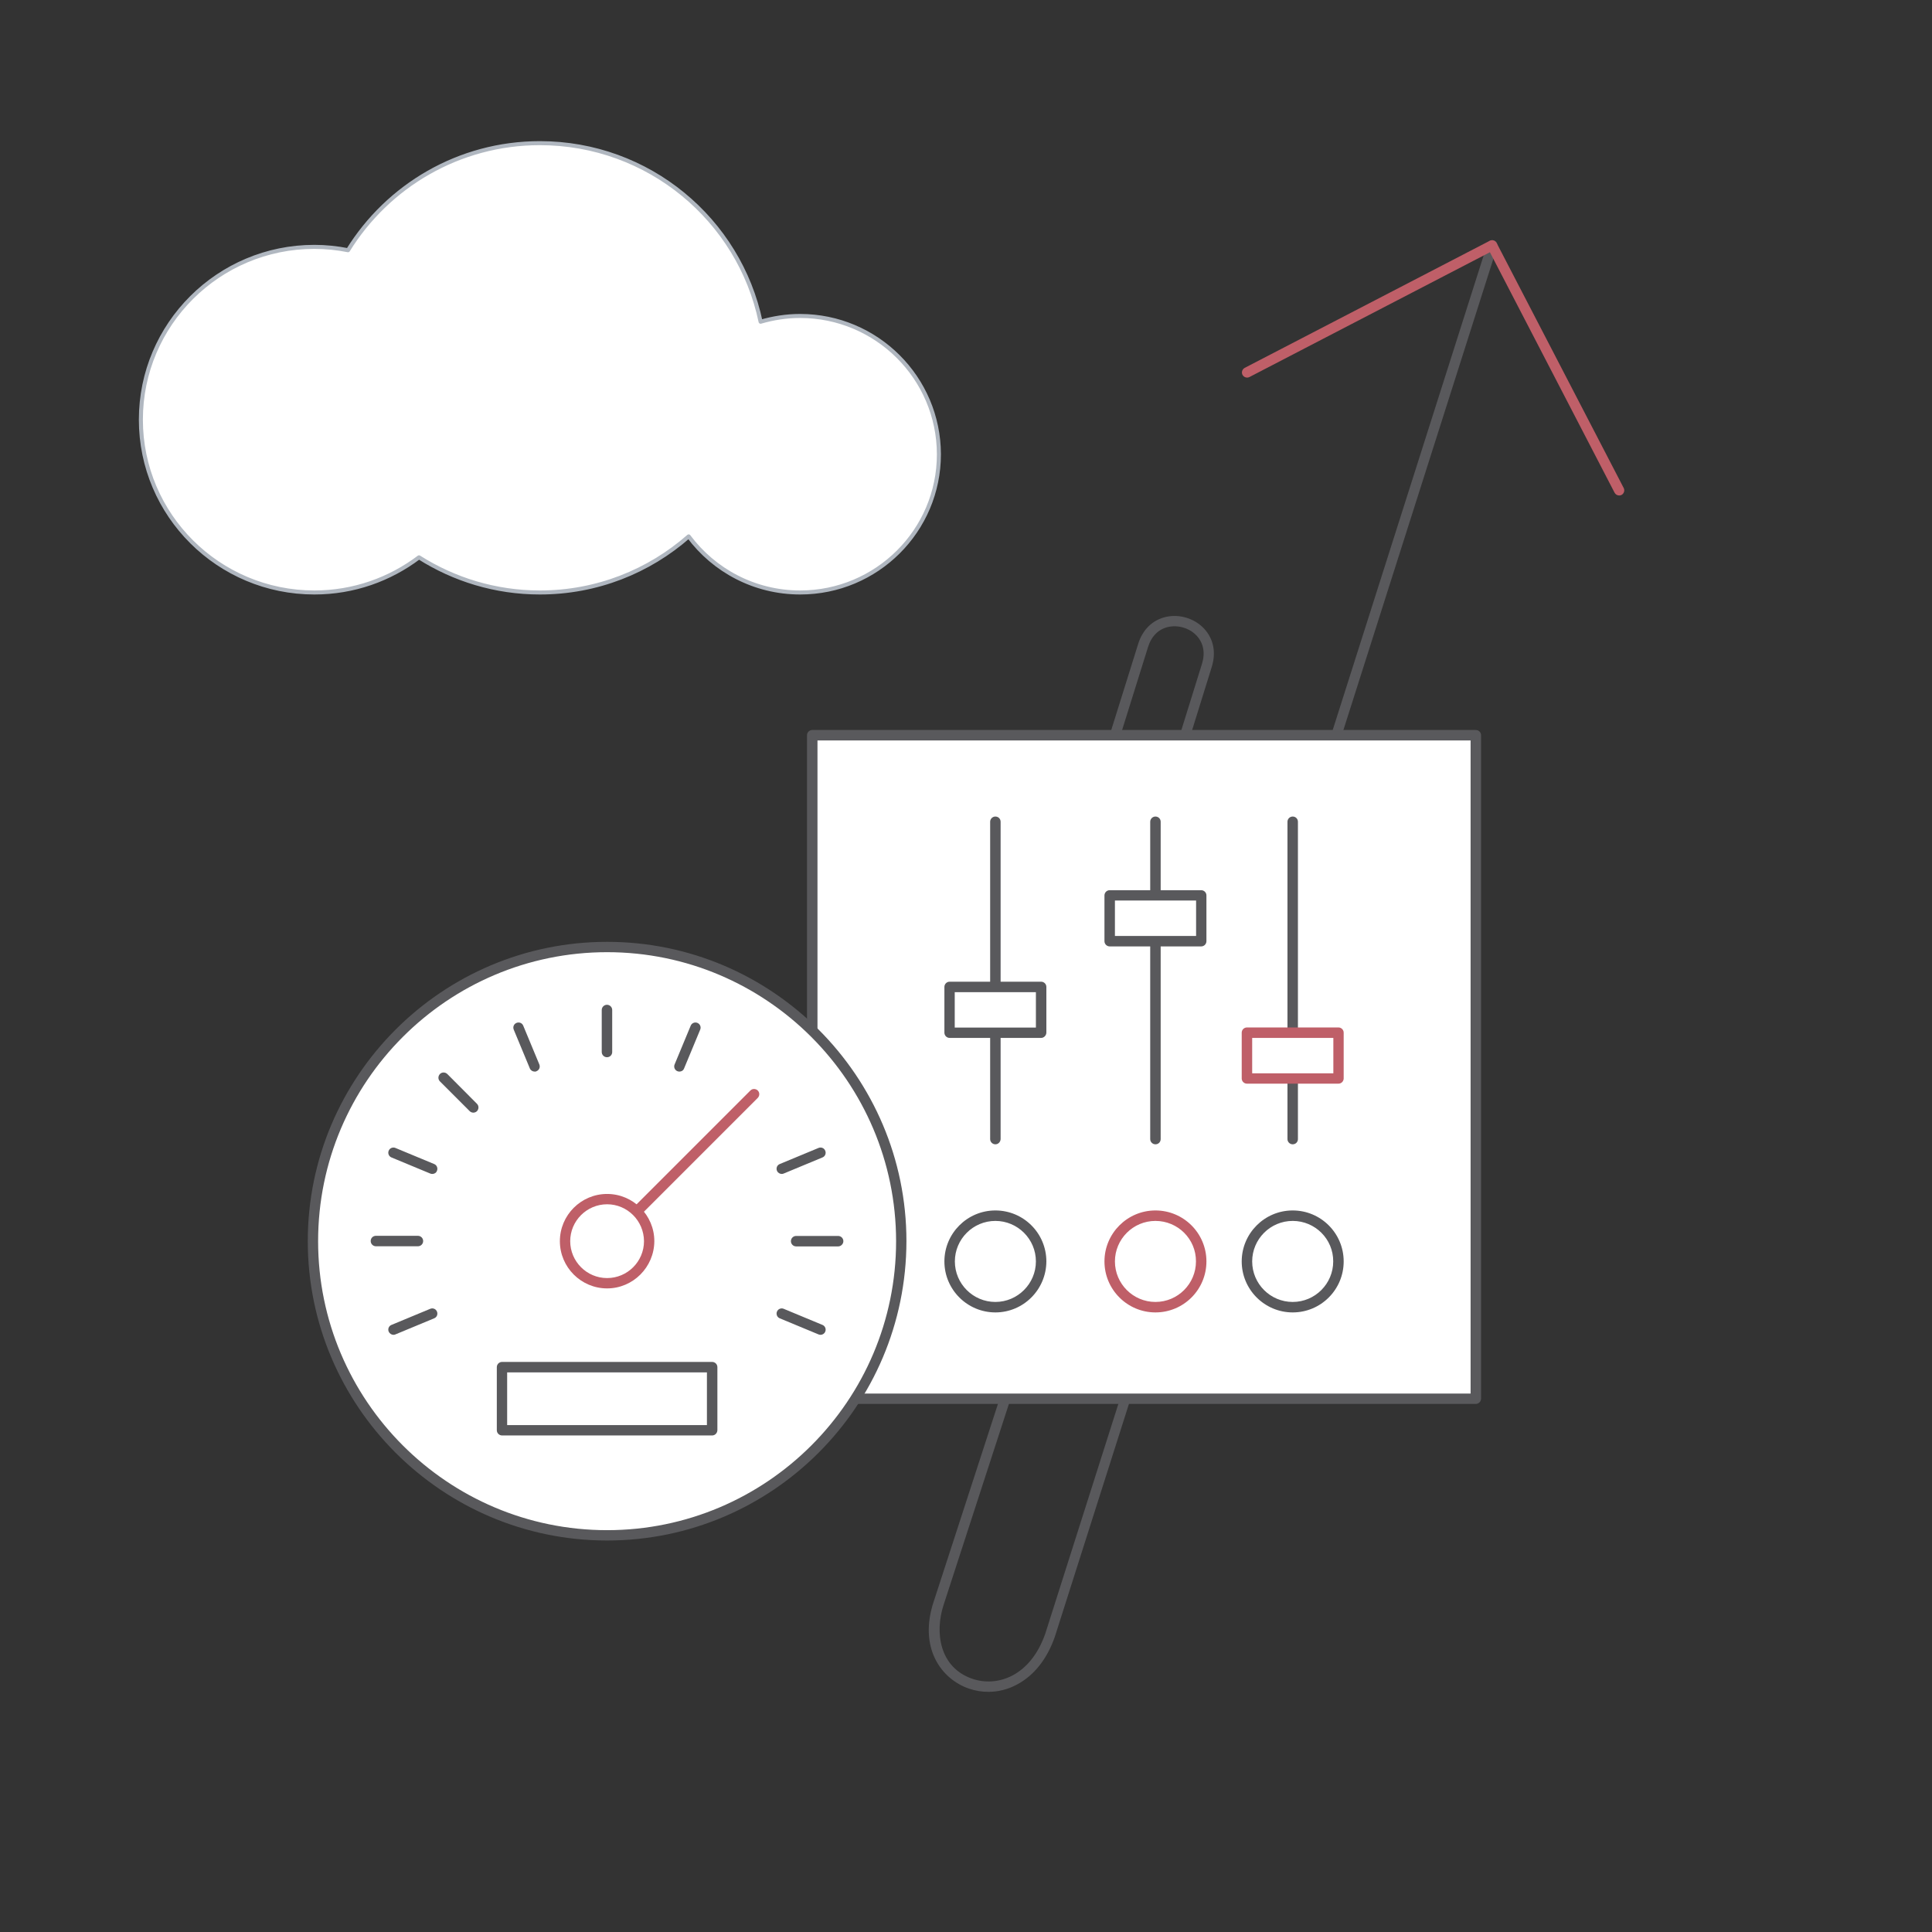 <?xml version="1.0" encoding="utf-8"?>
<!-- Generator: Adobe Illustrator 20.0.0, SVG Export Plug-In . SVG Version: 6.00 Build 0)  -->
<svg version="1.1" xmlns="http://www.w3.org/2000/svg" xmlns:xlink="http://www.w3.org/1999/xlink" x="0px" y="0px"
	 viewBox="0 0 1440 1440" style="enable-background:new 0 0 1440 1440;" xml:space="preserve">
<rect x="0" y="0" width="1440" height="1440" fill="#333333" stroke="none"/>
<style type="text/css">
	.st0{display:none;}
	.st1{display:inline;}
	.st2{fill:#FFFFFF;}
	.st3{display:inline;clip-path:url(#SVGID_2_);}
	.st4{opacity:0.31;}
	.st5{fill:#59595C;}
	.st6{fill:#C05F68;}
	.st7{display:inline;fill:#59595C;}
	.st8{fill:#BF5F68;}
	.st9{fill:#8CC23F;stroke:#59595C;stroke-width:4;stroke-linecap:round;stroke-linejoin:round;stroke-miterlimit:10;}
	.st10{fill:none;stroke:#B0B7C0;stroke-linecap:round;stroke-linejoin:round;}
	.st11{fill:none;stroke:#B0B7C0;stroke-linecap:round;stroke-linejoin:round;stroke-dasharray:3.001,6.002;}
	.st12{fill:#FFFFFF;stroke:#B0B7C0;stroke-width:3;stroke-linecap:round;stroke-linejoin:round;stroke-miterlimit:10;}
	.st13{fill:none;stroke:#59595C;stroke-width:4;stroke-linecap:round;stroke-linejoin:round;stroke-miterlimit:10;}
	.st14{fill:#8CC03F;}
	.st15{fill:#8CC23F;}
	.st16{display:inline;fill:#6EC5AB;}
	.st17{display:inline;fill:#59595C;stroke:#59595C;stroke-width:3;stroke-miterlimit:10;}
	.st18{display:inline;fill:#6C96A1;}
	.st19{display:inline;fill:#C05F68;}
</style>
<g id="Toolbox" class="st0">
</g>
<g id="Industries" class="st0">
</g>
<g id="Footer" class="st0">
</g>
<g id="RBM_World" class="st0">
</g>
<g id="Editions" class="st0">
</g>
<g id="_x39__Keys">
	<g>
		<g>
			<path class="st5" d="M804.5,637c-0.4,0-0.8-0.1-1.2-0.2c-2-0.6-3.2-2.8-2.5-4.8l47.5-152c3.3-10.7,10.7-17.9,20.7-20.2
				c10.3-2.3,21.5,1.2,28.6,8.9c6.9,7.5,8.9,17.6,5.6,28.3l-15.3,49.2c-0.6,2-2.8,3.2-4.8,2.5c-2-0.6-3.2-2.8-2.5-4.8l15.3-49.2
				c2.5-8,1.1-15.4-3.9-20.8c-5.2-5.7-13.8-8.3-21.3-6.6c-7.2,1.6-12.5,6.9-15,14.9l-47.5,152C807.6,635.9,806.1,637,804.5,637z"/>
		</g>
		<g>
			<g>
				<path class="st5" d="M736.6,1261c-4.9,0-9.7-0.8-14.4-2.4c-20.7-7.1-37.8-30.5-26.2-65.1l204.2-628.4c0.7-2,2.8-3.1,4.9-2.5
					c2,0.7,3.1,2.8,2.5,4.9l-204.2,628.4c-6.9,20.8-3.2,47,21.4,55.4c18.3,6.2,43.1-1.6,54.3-33.7l329.5-1035.9
					c0.6-2,2.8-3.2,4.8-2.5c2,0.6,3.2,2.8,2.5,4.8L786.2,1220c-5.8,16.6-15.5,28.8-28.1,35.5C751.3,1259.2,744,1261,736.6,1261z"/>
			</g>
			<g>
				<path class="st8" d="M1206.8,369.3c-1.4,0-2.7-0.8-3.4-2.1l-92.9-179.2L931.3,281c-1.9,1-4.2,0.2-5.2-1.6
					c-1-1.9-0.2-4.2,1.6-5.2l182.6-94.7c0.9-0.5,2-0.6,2.9-0.3c1,0.3,1.8,1,2.3,1.9l94.7,182.6c1,1.9,0.2,4.2-1.6,5.2
					C1208,369.2,1207.4,369.3,1206.8,369.3z"/>
			</g>
		</g>
		<g>
			<g>
				<rect x="605.4" y="548" class="st2" width="494.5" height="494.5"/>
				<path class="st5" d="M1100,1046.4H605.4c-2.1,0-3.9-1.7-3.9-3.9V548c0-2.1,1.7-3.9,3.9-3.9H1100c2.1,0,3.9,1.7,3.9,3.9v494.5
					C1103.8,1044.7,1102.1,1046.4,1100,1046.4z M609.3,1038.7h486.8V551.9H609.3V1038.7z"/>
			</g>
			<g>
				<path class="st5" d="M861.2,852.9c-2.1,0-3.9-1.7-3.9-3.9V701.5c0-2.1,1.7-3.9,3.9-3.9s3.9,1.7,3.9,3.9V849
					C865.1,851.2,863.4,852.9,861.2,852.9z"/>
			</g>
			<g>
				<path class="st5" d="M963.5,852.9c-2.1,0-3.9-1.7-3.9-3.9v-45.2c0-2.1,1.7-3.9,3.9-3.9s3.9,1.7,3.9,3.9V849
					C967.4,851.2,965.7,852.9,963.5,852.9z"/>
			</g>
			<g>
				<path class="st5" d="M741.9,739.5c-2.1,0-3.9-1.7-3.9-3.9V612.5c0-2.1,1.7-3.9,3.9-3.9s3.9,1.7,3.9,3.9v123.1
					C745.7,737.7,744,739.5,741.9,739.5z"/>
			</g>
			<g>
				<path class="st5" d="M741.9,852.9c-2.1,0-3.9-1.7-3.9-3.9v-79.3c0-2.1,1.7-3.9,3.9-3.9s3.9,1.7,3.9,3.9V849
					C745.7,851.2,744,852.9,741.9,852.9z"/>
			</g>
			<g>
				<path class="st5" d="M963.5,773.6c-2.1,0-3.9-1.7-3.9-3.9V612.5c0-2.1,1.7-3.9,3.9-3.9s3.9,1.7,3.9,3.9v157.2
					C967.4,771.8,965.7,773.6,963.5,773.6z"/>
			</g>
			<g>
				<path class="st5" d="M861.2,671.3c-2.1,0-3.9-1.7-3.9-3.9v-54.9c0-2.1,1.7-3.9,3.9-3.9s3.9,1.7,3.9,3.9v54.9
					C865.1,669.5,863.4,671.3,861.2,671.3z"/>
			</g>
			<g>
				<rect x="929.4" y="769.7" class="st2" width="68.2" height="34.1"/>
				<path class="st8" d="M997.6,807.7h-68.2c-2.1,0-3.9-1.7-3.9-3.9v-34.1c0-2.1,1.7-3.9,3.9-3.9h68.2c2.1,0,3.9,1.7,3.9,3.9v34.1
					C1001.5,805.9,999.8,807.7,997.6,807.7z M933.3,800h60.5v-26.4h-60.5V800z"/>
			</g>
			<g>
				<rect x="827.1" y="667.4" class="st2" width="68.2" height="34.1"/>
				<path class="st5" d="M895.3,705.4h-68.2c-2.1,0-3.9-1.7-3.9-3.9v-34.1c0-2.1,1.7-3.9,3.9-3.9h68.2c2.1,0,3.9,1.7,3.9,3.9v34.1
					C899.2,703.6,897.5,705.4,895.3,705.4z M831,697.6h60.5v-26.4H831V697.6z"/>
			</g>
			<g>
				<rect x="707.8" y="735.6" class="st2" width="68.2" height="34.1"/>
				<path class="st5" d="M776,773.6h-68.2c-2.1,0-3.9-1.7-3.9-3.9v-34.1c0-2.1,1.7-3.9,3.9-3.9H776c2.1,0,3.9,1.7,3.9,3.9v34.1
					C779.8,771.8,778.1,773.6,776,773.6z M711.6,765.9h60.5v-26.4h-60.5V765.9z"/>
			</g>
			<g>
				<path class="st2" d="M929.4,940.2c0-18.8,15.3-34.1,34.1-34.1c18.8,0,34.1,15.3,34.1,34.1c0,18.9-15.3,34.1-34.1,34.1
					C944.7,974.3,929.4,959.1,929.4,940.2z"/>
				<path class="st5" d="M963.5,978.2c-20.9,0-38-17-38-38c0-20.9,17-38,38-38s38,17,38,38C1001.5,961.2,984.5,978.2,963.5,978.2z
					 M963.5,910c-16.7,0-30.2,13.6-30.2,30.2c0,16.7,13.6,30.2,30.2,30.2c16.7,0,30.2-13.6,30.2-30.2
					C993.8,923.5,980.2,910,963.5,910z"/>
			</g>
			<g>
				<path class="st2" d="M827.1,940.2c0-18.8,15.3-34.1,34.1-34.1c18.8,0,34.1,15.3,34.1,34.1c0,18.9-15.3,34.1-34.1,34.1
					C842.4,974.3,827.1,959.1,827.1,940.2z"/>
				<path class="st8" d="M861.2,978.2c-20.9,0-38-17-38-38c0-20.9,17-38,38-38s38,17,38,38C899.2,961.2,882.2,978.2,861.2,978.2z
					 M861.2,910c-16.7,0-30.2,13.6-30.2,30.2c0,16.7,13.6,30.2,30.2,30.2c16.7,0,30.2-13.6,30.2-30.2
					C891.5,923.5,877.9,910,861.2,910z"/>
			</g>
			<g>
				<path class="st2" d="M707.8,940.2c0-18.8,15.3-34.1,34.1-34.1c18.8,0,34.1,15.3,34.1,34.1c0,18.9-15.3,34.1-34.1,34.1
					C723,974.3,707.8,959.1,707.8,940.2z"/>
				<path class="st5" d="M741.9,978.2c-20.9,0-38-17-38-38c0-20.9,17-38,38-38s38,17,38,38C779.8,961.2,762.8,978.2,741.9,978.2z
					 M741.9,910c-16.7,0-30.2,13.6-30.2,30.2c0,16.7,13.6,30.2,30.2,30.2s30.2-13.6,30.2-30.2C772.1,923.5,758.5,910,741.9,910z"/>
			</g>
		</g>
		<g>
			<g>
				<path class="st2" d="M671.7,925.1c0,121.1-98.2,219.2-219.2,219.2c-121.1,0-219.2-98.2-219.2-219.2
					c0-121.1,98.2-219.2,219.2-219.2C573.5,705.8,671.7,804,671.7,925.1z"/>
				<path class="st5" d="M452.5,1148.2c-123,0-223.1-100.1-223.1-223.1c0-123,100.1-223.1,223.1-223.1s223.1,100.1,223.1,223.1
					C675.5,1048.1,575.5,1148.2,452.5,1148.2z M452.5,709.7c-118.8,0-215.4,96.6-215.4,215.4c0,118.8,96.6,215.4,215.4,215.4
					s215.4-96.6,215.4-215.4C667.8,806.3,571.2,709.7,452.5,709.7z"/>
			</g>
			<g>
				<path class="st8" d="M475.9,905.5c-1,0-2-0.4-2.7-1.1c-1.5-1.5-1.5-3.9,0-5.5l86.1-86.1c1.5-1.5,3.9-1.5,5.5,0
					c1.5,1.5,1.5,3.9,0,5.5l-86.1,86.1C477.9,905.1,476.9,905.5,475.9,905.5z"/>
			</g>
			<g>
				<path class="st5" d="M311.5,928.9h-31.3c-2.1,0-3.9-1.7-3.9-3.9s1.7-3.9,3.9-3.9h31.3c2.1,0,3.9,1.7,3.9,3.9
					S313.6,928.9,311.5,928.9z"/>
			</g>
			<g>
				<path class="st5" d="M322.2,875c-0.5,0-1-0.1-1.5-0.3l-28.9-12c-2-0.8-2.9-3.1-2.1-5c0.8-2,3.1-2.9,5-2.1l28.9,12
					c2,0.8,2.9,3.1,2.1,5C325.2,874.1,323.8,875,322.2,875z"/>
			</g>
			<g>
				<path class="st5" d="M352.8,829.3c-1,0-2-0.4-2.7-1.1L327.9,806c-1.5-1.5-1.5-3.9,0-5.5c1.5-1.5,3.9-1.5,5.5,0l22.1,22.2
					c1.5,1.5,1.5,3.9,0,5.5C354.8,828.9,353.8,829.3,352.8,829.3z"/>
			</g>
			<g>
				<path class="st5" d="M398.5,798.7c-1.5,0-3-0.9-3.6-2.4l-12-28.9c-0.8-2,0.1-4.2,2.1-5c2-0.8,4.2,0.1,5,2.1l12,28.9
					c0.8,2-0.1,4.2-2.1,5C399.5,798.7,399,798.7,398.5,798.7z"/>
			</g>
			<g>
				<path class="st5" d="M452.4,788L452.4,788c-2.1,0-3.9-1.7-3.9-3.9l0-31.3c0-2.1,1.7-3.9,3.9-3.9h0c2.1,0,3.9,1.7,3.9,3.9l0,31.3
					C456.3,786.3,454.6,788,452.4,788z"/>
			</g>
			<g>
				<path class="st5" d="M506.4,798.7c-0.5,0-1-0.1-1.5-0.3c-2-0.8-2.9-3.1-2.1-5l12-28.9c0.8-2,3.1-2.9,5-2.1c2,0.8,2.9,3.1,2.1,5
					l-12,28.9C509.3,797.9,507.9,798.7,506.4,798.7z"/>
			</g>
			<g>
				<path class="st5" d="M582.7,875c-1.5,0-3-0.9-3.6-2.4c-0.8-2,0.1-4.2,2.1-5l28.9-12c2-0.8,4.2,0.1,5,2.1c0.8,2-0.1,4.2-2.1,5
					l-28.9,12C583.6,874.9,583.1,875,582.7,875z"/>
			</g>
			<g>
				<path class="st5" d="M624.7,929L624.7,929l-31.3,0c-2.1,0-3.9-1.7-3.9-3.9c0-2.1,1.7-3.9,3.9-3.9h0l31.3,0
					c2.1,0,3.9,1.7,3.9,3.9C628.6,927.2,626.8,929,624.7,929z"/>
			</g>
			<g>
				<path class="st5" d="M611.6,994.9c-0.5,0-1-0.1-1.5-0.3l-28.9-12c-2-0.8-2.9-3.1-2.1-5c0.8-2,3.1-2.9,5-2.1l28.9,12
					c2,0.8,2.9,3.1,2.1,5C614.5,994,613.1,994.9,611.6,994.9z"/>
			</g>
			<g>
				<path class="st5" d="M293.3,994.9c-1.5,0-2.9-0.9-3.6-2.4c-0.8-2,0.1-4.2,2.1-5l28.9-12c2-0.8,4.2,0.1,5,2.1
					c0.8,2-0.1,4.2-2.1,5l-28.9,12C294.3,994.8,293.8,994.9,293.3,994.9z"/>
			</g>
			<g>
				<path class="st5" d="M530.8,1069.9H374.2c-2.1,0-3.9-1.7-3.9-3.9v-47c0-2.1,1.7-3.9,3.9-3.9h156.6c2.1,0,3.9,1.7,3.9,3.9v47
					C534.6,1068.2,532.9,1069.9,530.8,1069.9z M378,1062.2h148.9v-39.3H378V1062.2z"/>
			</g>
			<g>
				<path class="st8" d="M452.5,960.3c-19.4,0-35.2-15.8-35.2-35.2c0-19.4,15.8-35.2,35.2-35.2s35.2,15.8,35.2,35.2
					C487.6,944.5,471.8,960.3,452.5,960.3z M452.5,897.6c-15.1,0-27.5,12.3-27.5,27.5c0,15.1,12.3,27.5,27.5,27.5
					c15.1,0,27.5-12.3,27.5-27.5C479.9,909.9,467.6,897.6,452.5,897.6z"/>
			</g>
		</g>
	</g>
	<path class="st12" d="M596.3,235.5c-10.2,0-20.1,1.6-29.4,4.3c-15.9-76-83.5-133.1-164.5-133.1c-60.5,0-113.4,32-143,79.8
		c-8.1-1.6-16.5-2.5-25.1-2.5C162.9,184,105,241.7,105,312.8c0,71.1,57.9,128.8,129.3,128.8c29.3,0,56.3-9.8,78-26.2
		c26,16.5,56.9,26.2,90.1,26.2c42.5,0,81.3-15.8,110.9-41.8c18.8,25.3,49,41.8,83.1,41.8c57.1,0,103.4-46.1,103.4-103
		C699.7,281.7,653.4,235.5,596.3,235.5z"/>
</g>
<g id="colors" class="st0">
</g>
</svg>

